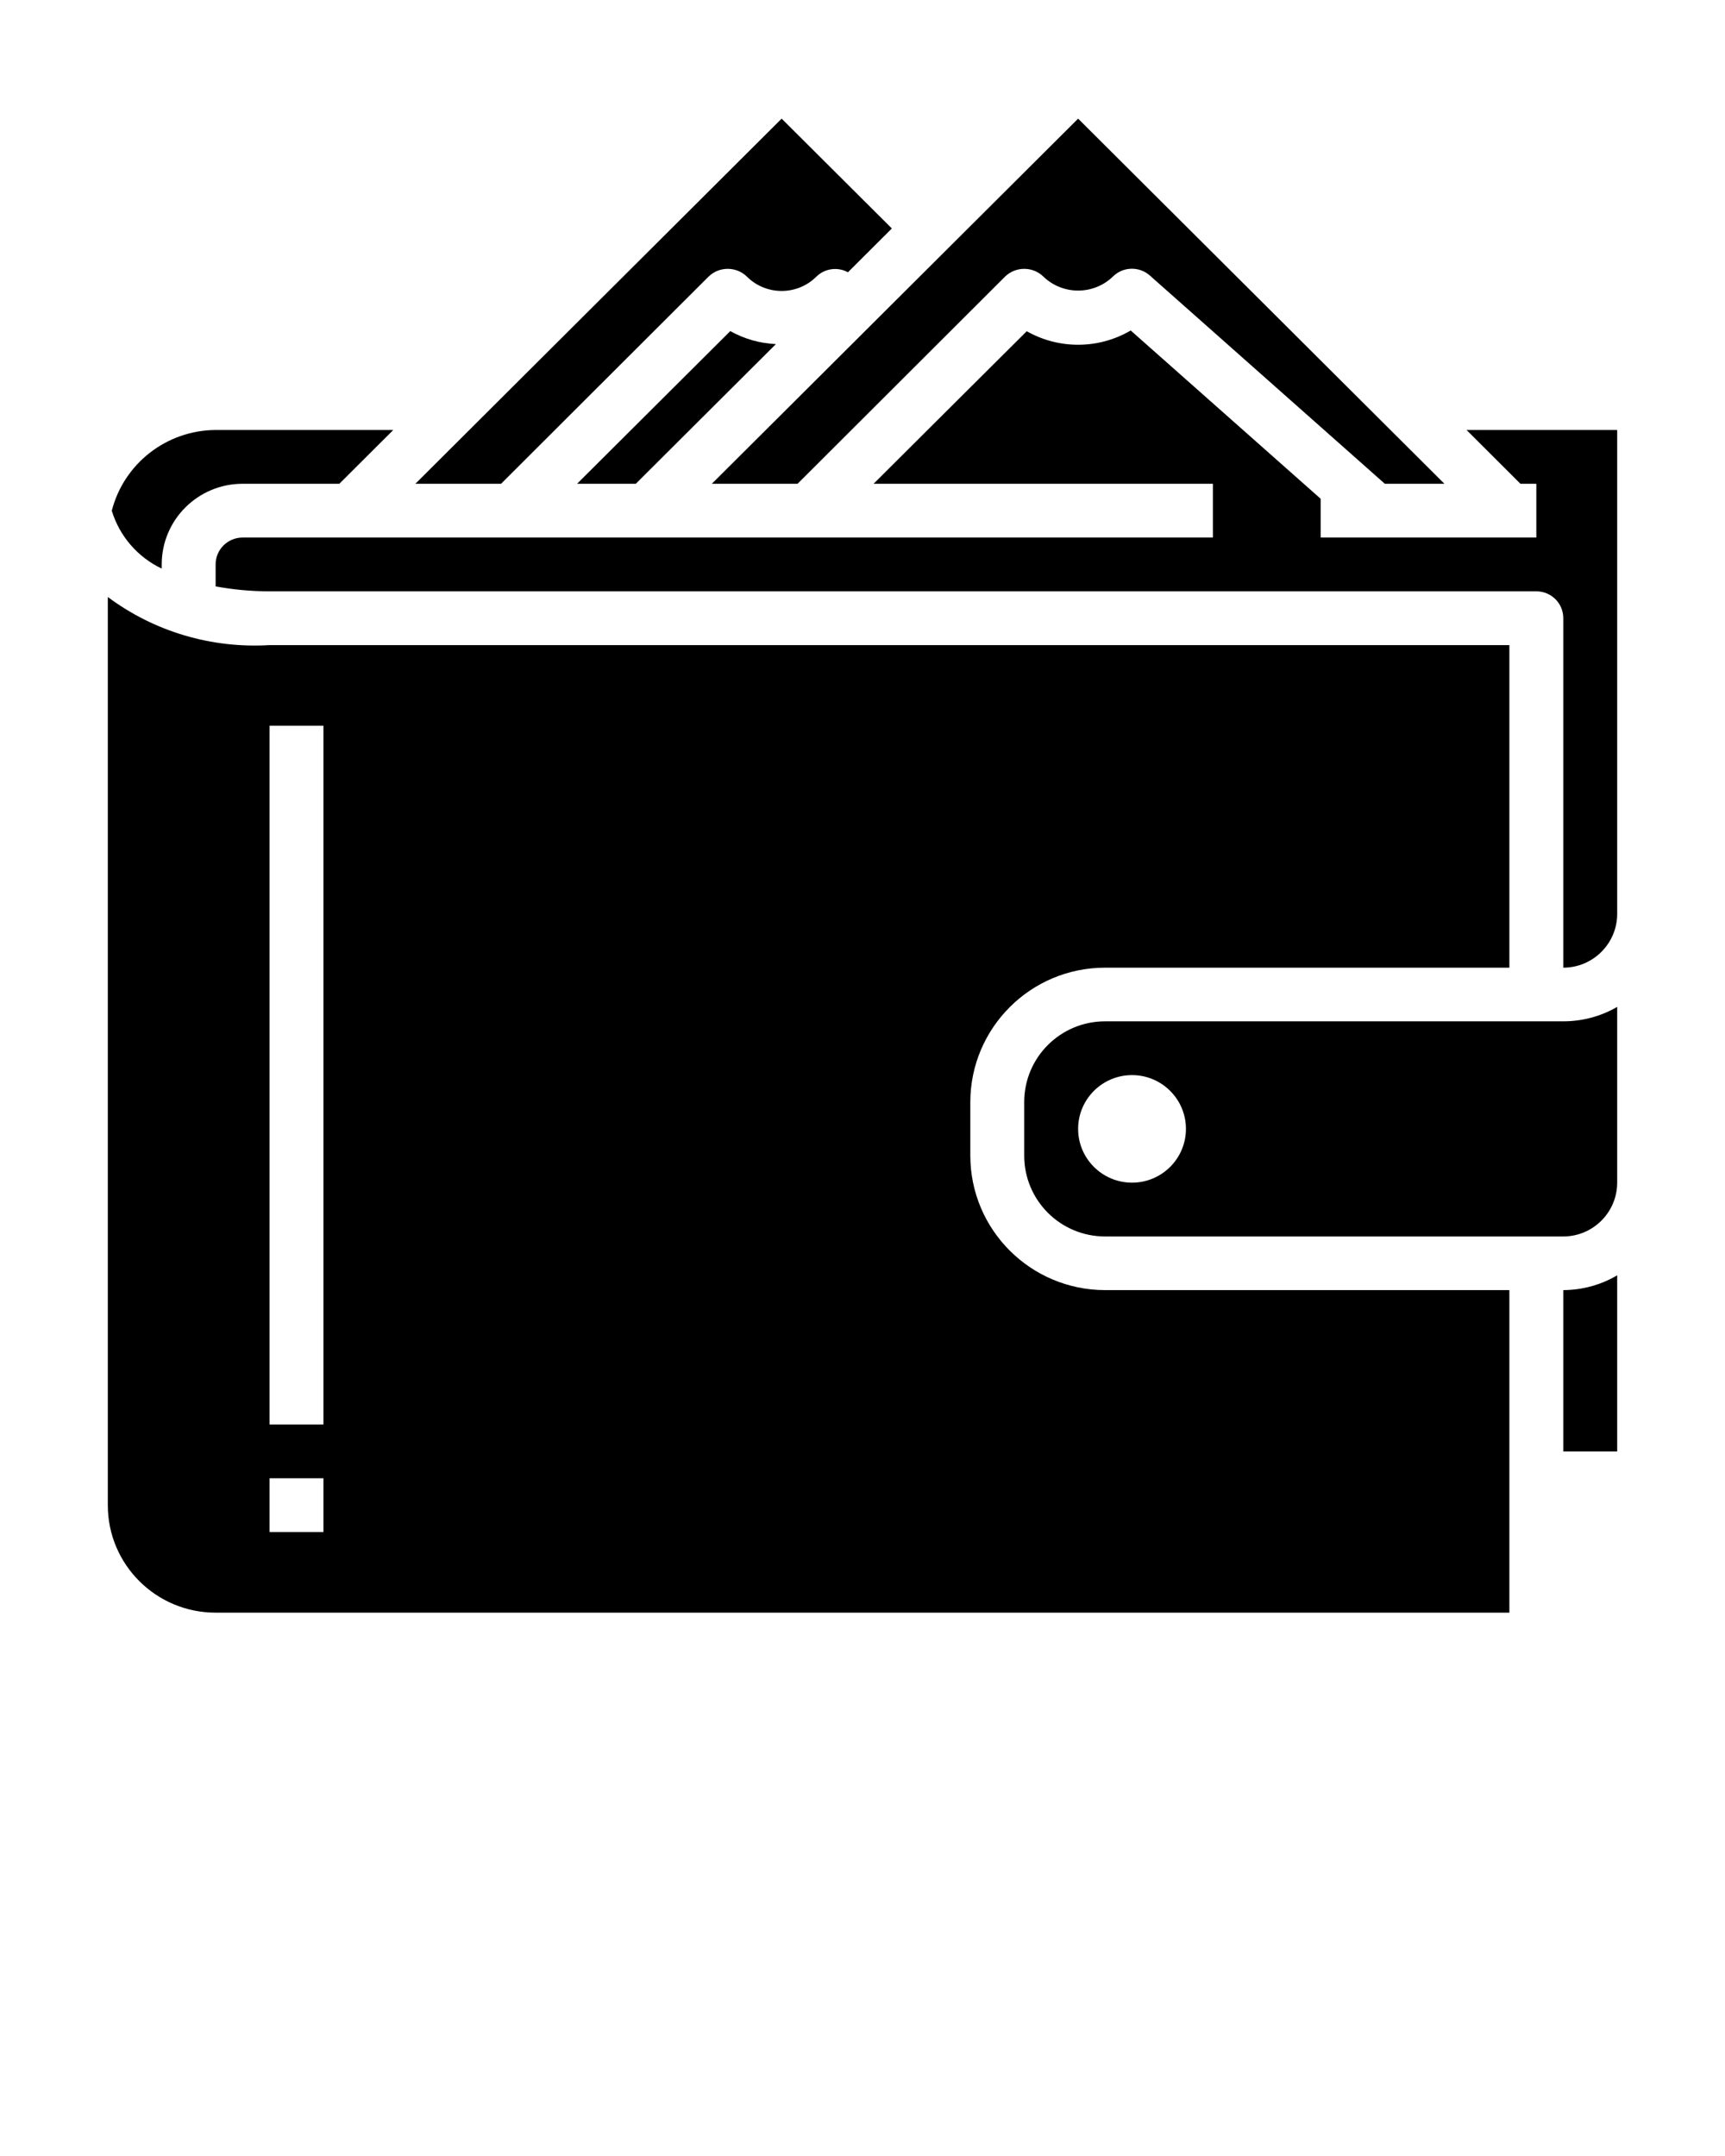 <?xml version="1.0" encoding="UTF-8"?>
<svg xmlns="http://www.w3.org/2000/svg" xmlns:xlink="http://www.w3.org/1999/xlink" width="56pt" height="70pt" viewBox="0 0 56 70" version="1.1">
<g id="surface1">
<path style=" stroke:none;fill-rule:nonzero;fill:rgb(0%,0%,0%);fill-opacity:1;" d="M 5.25 18.461 L 5.25 18.324 C 5.25 16.879 6.426 15.707 7.875 15.707 L 11.016 15.707 L 12.766 13.961 L 7 13.961 C 5.41 13.969 4.023 15.047 3.629 16.582 C 3.879 17.406 4.469 18.09 5.25 18.461 Z M 5.25 18.461 "/>
<path style=" stroke:none;fill-rule:nonzero;fill:rgb(0%,0%,0%);fill-opacity:1;" d="M 18.734 15.707 L 20.641 15.707 L 25.188 11.172 C 24.668 11.148 24.16 11.004 23.707 10.75 Z M 18.734 15.707 "/>
<path style=" stroke:none;fill-rule:nonzero;fill:rgb(0%,0%,0%);fill-opacity:1;" d="M 31.5 37.523 L 31.5 35.781 C 31.504 33.371 33.461 31.418 35.875 31.418 L 49 31.418 L 49 20.945 L 8.75 20.945 C 6.867 21.059 5.008 20.508 3.5 19.383 L 3.5 48.871 C 3.5 50.797 5.066 52.359 7 52.359 L 49 52.359 L 49 41.887 L 35.875 41.887 C 33.461 41.883 31.504 39.934 31.5 37.523 Z M 10.5 49.742 L 8.75 49.742 L 8.75 47.996 L 10.5 47.996 Z M 10.5 46.25 L 8.75 46.25 L 8.75 23.562 L 10.5 23.562 Z M 10.5 46.25 "/>
<path style=" stroke:none;fill-rule:nonzero;fill:rgb(0%,0%,0%);fill-opacity:1;" d="M 25.891 15.707 L 32.629 8.98 C 32.973 8.645 33.527 8.645 33.871 8.98 C 34.5 9.586 35.5 9.586 36.129 8.98 C 36.457 8.652 36.984 8.641 37.328 8.945 L 44.957 15.707 L 46.891 15.707 L 35 3.852 L 23.109 15.707 Z M 25.891 15.707 "/>
<path style=" stroke:none;fill-rule:nonzero;fill:rgb(0%,0%,0%);fill-opacity:1;" d="M 23.004 8.98 C 23.348 8.645 23.902 8.645 24.246 8.98 C 24.867 9.602 25.883 9.602 26.504 8.98 C 26.777 8.715 27.191 8.656 27.527 8.84 L 28.953 7.418 L 25.375 3.852 L 13.484 15.707 L 16.266 15.707 Z M 23.004 8.98 "/>
<path style=" stroke:none;fill-rule:nonzero;fill:rgb(0%,0%,0%);fill-opacity:1;" d="M 35.875 33.16 C 34.426 33.16 33.25 34.332 33.25 35.781 L 33.25 37.523 C 33.25 38.973 34.426 40.145 35.875 40.145 L 50.75 40.145 C 51.715 40.145 52.5 39.359 52.5 38.398 L 52.5 32.691 C 51.969 33 51.367 33.16 50.75 33.16 Z M 36.75 38.398 C 35.785 38.398 35 37.617 35 36.652 C 35 35.688 35.785 34.906 36.75 34.906 C 37.715 34.906 38.5 35.688 38.5 36.652 C 38.5 37.617 37.715 38.398 36.75 38.398 Z M 36.75 38.398 "/>
<path style=" stroke:none;fill-rule:nonzero;fill:rgb(0%,0%,0%);fill-opacity:1;" d="M 50.75 47.125 L 52.5 47.125 L 52.5 41.406 C 51.973 41.719 51.367 41.883 50.75 41.887 Z M 50.75 47.125 "/>
<path style=" stroke:none;fill-rule:nonzero;fill:rgb(0%,0%,0%);fill-opacity:1;" d="M 47.609 13.961 L 49.359 15.707 L 49.875 15.707 L 49.875 17.453 L 42.875 17.453 L 42.875 16.195 L 36.707 10.73 C 35.668 11.34 34.379 11.348 33.332 10.754 L 28.359 15.707 L 39.375 15.707 L 39.375 17.453 L 7.875 17.453 C 7.391 17.453 7 17.844 7 18.324 L 7 19.039 C 7.574 19.145 8.164 19.199 8.75 19.199 L 49.875 19.199 C 50.359 19.199 50.75 19.586 50.75 20.07 L 50.75 31.418 C 51.715 31.418 52.5 30.633 52.5 29.672 L 52.5 13.961 Z M 47.609 13.961 "/>
</g>
</svg>
